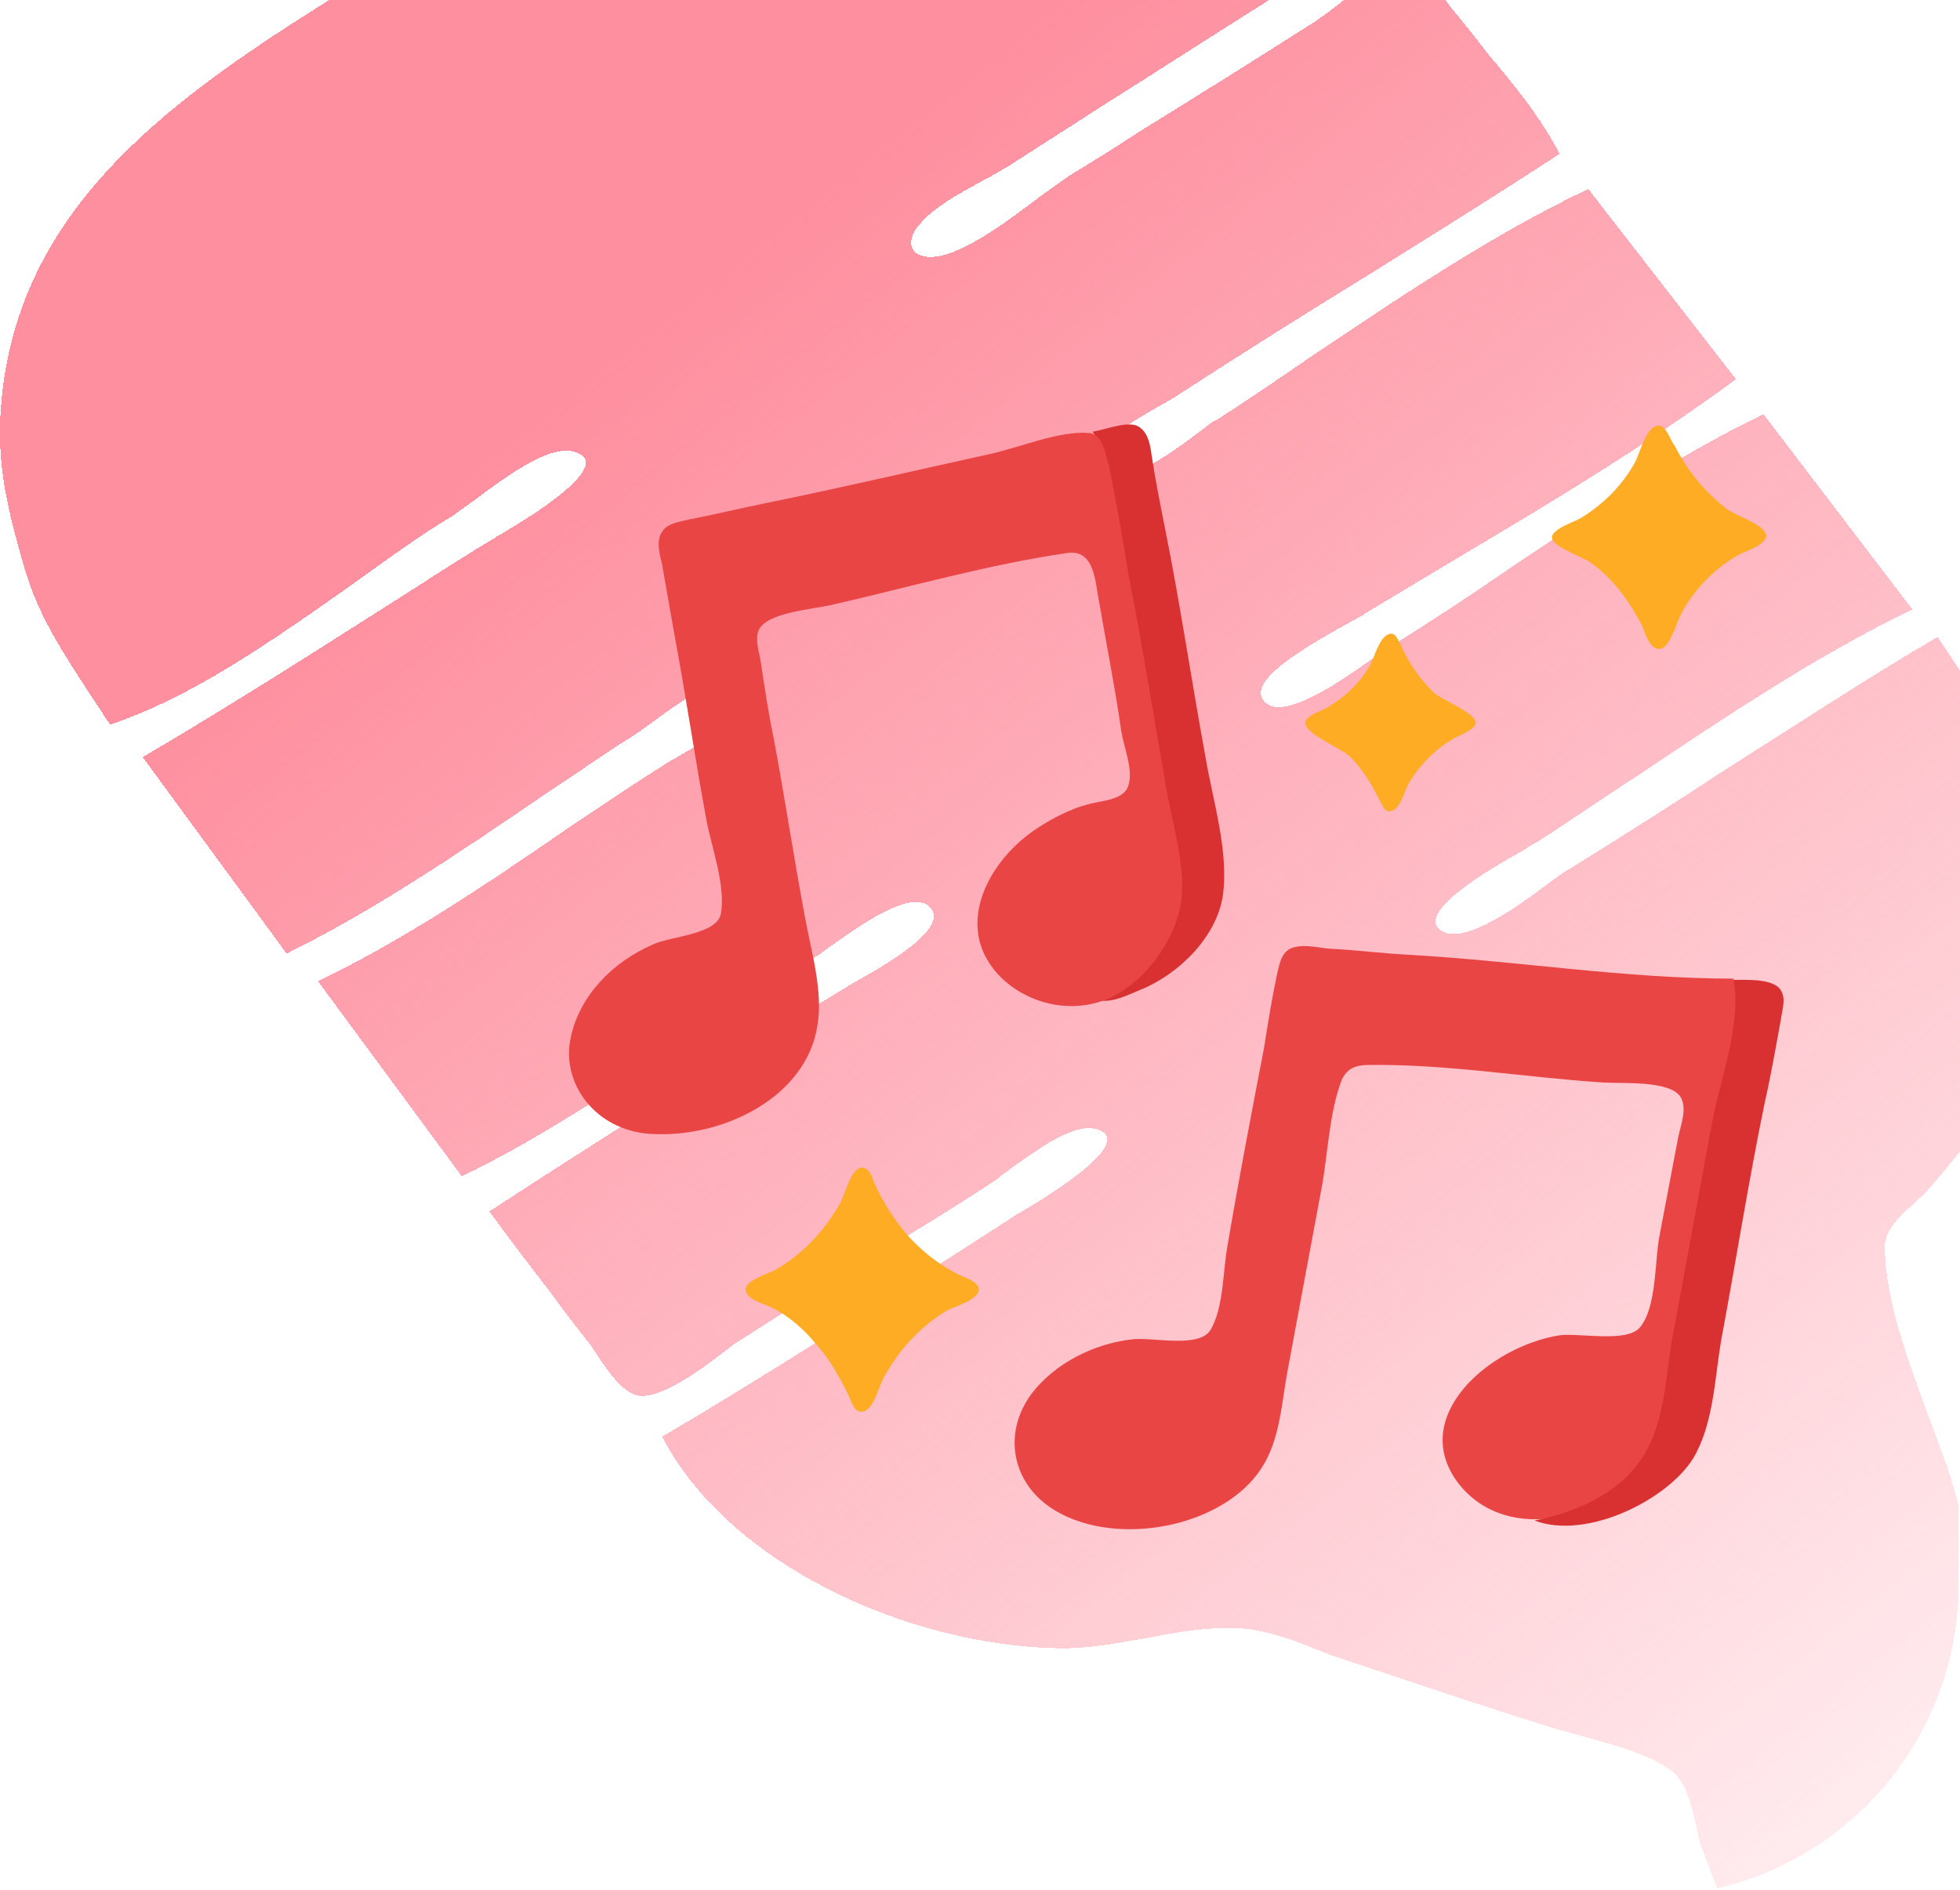 <?xml version="1.0" encoding="utf-8"?>
<!-- Generator: Adobe Illustrator 26.0.1, SVG Export Plug-In . SVG Version: 6.00 Build 0)  -->
<svg version="1.1" id="Layer_1" xmlns="http://www.w3.org/2000/svg" xmlns:xlink="http://www.w3.org/1999/xlink" x="0px" y="0px"
	 viewBox="0 0 156.6 151" enable-background="new 0 0 156.6 151" xml:space="preserve">
<g>
	
		<linearGradient id="SVGID_1_" gradientUnits="userSpaceOnUse" x1="56.467" y1="136.185" x2="172.232" y2="-9.394" gradientTransform="matrix(1 0 0 -1 0 159)">
		<stop  offset="0" style="stop-color:#FE8F9F"/>
		<stop  offset="1" style="stop-color:#FE8F9F;stop-opacity:0"/>
	</linearGradient>
	<path shape-rendering="crispEdges" fill-rule="evenodd" clip-rule="evenodd" fill="url(#SVGID_1_)" d="M87.7,8.7L87.7,8.7L87.7,8.7
		c-2.3,1.5-4.7,3-7,4.5c-0.7,0.4-1.5,0.9-2.3,1.3c-1.8,1-3.7,2-4.9,3.4c-0.8,0.8-1.2,2.3,0.4,2.6c2.3,0.4,6.3-2.6,9.2-4.8
		c1-0.7,1.8-1.3,2.4-1.7c1.8-1.1,3.6-2.2,5.4-3.4l0,0c4.7-2.9,9.5-5.9,14.2-8.9c0.4-0.3,0.9-0.6,1.5-1.1c0.3-0.2,0.5-0.4,0.8-0.6
		h8.1c0,0,0,0,0,0l0,0v0c0.2,0.3,0.4,0.6,0.6,0.8c0.9,1.1,1.8,2.2,2.7,3.4c2.2,2.6,4.4,5.3,5.8,8.1c-5.2,3.4-10.5,6.7-15.8,10v0l0,0
		c-4.7,2.9-9.5,5.9-14.1,8.9c-0.2,0.1-0.6,0.4-1.1,0.7l0,0c-2.7,1.5-8.4,4.7-6.4,6.3c1.7,1.4,6.4-2,8.9-3.9c0.5-0.4,0.9-0.7,1.2-0.8
		c2.3-1.5,4.7-3.1,7-4.7l0,0c7.3-4.9,14.8-10,22.6-13.7l11.8,15.2c-6.9,5.1-14.5,9.7-22.1,14.2c-2.5,1.5-5,3-7.5,4.5
		c-0.2,0.2-0.7,0.4-1.2,0.7v0c-2.7,1.5-8.2,4.5-7,6.2c1.3,2,6.3-1.5,8.8-3.3c0.5-0.4,0.9-0.6,1.2-0.8c3.2-2,6.4-4.1,9.6-6.3
		c6.6-4.4,13.3-9,20.4-12.4l11.9,15.6c-7.7,3.7-15.1,8.7-22.3,13.5c-2.6,1.7-5.2,3.5-7.7,5.1c-0.2,0.1-0.6,0.3-1,0.6l0,0
		c-2.7,1.5-8.9,5.1-6.6,6.5c1.8,1.1,6-1.9,8.5-3.8v0c0.7-0.5,1.2-0.9,1.6-1.1c4.2-2.6,8.3-5.2,12.4-7.9c5.7-3.6,11.3-7.3,17.1-10.7
		c0.6,0.9,1.2,1.8,1.8,2.7v38.4c-0.8,1-1.6,2-2.5,3c-0.3,0.4-0.7,0.7-1.1,1.1c-1.1,1-2.4,2.1-2.4,3.5c0,4.3,1.9,9.2,3.6,13.9h0l0,0
		c0.8,2.1,1.6,4.2,2.1,6.1l0.2,0.7v6.2c0,11.9-8.2,21.8-19.3,24.4c-0.4-1-0.7-1.9-1.1-2.9c-0.3-0.6-0.4-1.4-0.6-2.2l0,0
		c-0.4-1.7-0.8-3.5-2.1-4.4c-1.8-1.3-4.6-2-7.1-2.7c-1-0.3-1.9-0.5-2.8-0.8c-5.4-1.7-10.8-3.5-16.1-5.3c-0.7-0.2-1.5-0.5-2.2-0.8h0
		c-2-0.8-4.2-1.6-6.3-1.7c-2.4-0.1-4.8,0.3-7.3,0.8c-2.4,0.4-4.8,0.9-7.3,0.8c-11.9-0.3-26.1-6.7-31.4-16.9
		c7.5-4.4,14.8-9.1,22.2-13.8l0,0c2-1.3,3.9-2.5,5.9-3.8c0.1-0.1,0.3-0.2,0.5-0.3l0,0c2.2-1.3,9.6-5.8,6-6.7c-1.8-0.4-4.5,1.6-6.5,3
		c-0.5,0.4-1,0.7-1.3,1c-3.3,2.2-6.8,4.3-10.2,6.4h0c-3.4,2.1-6.8,4.2-10.2,6.4c-0.4,0.2-0.9,0.6-1.4,1c-2.1,1.6-5.3,3.9-7,3.5
		c-1.2-0.3-2.3-1.9-3.1-3.1c-0.2-0.3-0.4-0.6-0.6-0.9c-1.1-1.4-2.2-2.8-3.2-4.2c-1.7-2.2-3.3-4.3-4.9-6.5c9.2-6,18.6-11.9,28-17.6
		c0.2-0.1,0.5-0.3,0.8-0.5c2.5-1.4,8.3-4.6,6.3-6.3c-1.6-1.3-5.7,1.7-8.1,3.4l0,0c-0.6,0.5-1.2,0.8-1.5,1c-3.4,2-6.7,4.2-10,6.5
		c-5.7,3.8-11.5,7.7-17.7,10.7L25.4,78.4c6.9-3.3,13.4-7.7,19.8-12.1l0,0c2.8-1.9,5.5-3.7,8.2-5.4c0.1-0.1,0.4-0.2,0.7-0.4l0,0
		c2.4-1.4,8.6-5,5.8-6.3c-1.9-0.8-5.9,2.1-8.3,3.9h0c-0.6,0.4-1.1,0.8-1.5,1c-2.2,1.4-4.3,2.9-6.6,4.4C36.9,68,30,72.7,22.9,76.2
		L11.4,60.5c7.5-4.4,14.8-9.1,22.2-13.8l0,0c2-1.3,3.9-2.5,5.9-3.7c0.1-0.1,0.3-0.2,0.5-0.3c2.2-1.3,9.3-5.6,5.9-6.6
		c-2-0.6-5.5,2-7.9,3.8c-0.7,0.5-1.4,1-1.8,1.3c-2.7,1.6-5.4,3.6-8.2,5.6l0,0c-6.1,4.3-12.6,8.9-19.2,11.1c-0.5-0.7-0.9-1.4-1.4-2.1
		l0,0c-2.2-3.4-4.4-6.6-5.5-10.6C0.8,41.4-0.1,37.9,0,34C0.5,17.4,12.9,8.4,26.3,0h75.1C96.8,2.9,92.3,5.8,87.7,8.7z"/>
</g>
<path fill="#D93131" d="M87.3,34.5c1.9,2.8,1.8,7.2,2.4,10.5c1,6.1,2.2,12.1,3.2,18.2c0.4,2.8,1.6,6,1.2,8.8
	c-0.5,3.3-3.1,6.5-6.4,7.9c1.1,0.3,2.4-0.4,3.4-0.8c3.2-1.3,6.1-4.3,6.6-7.5c0.5-3.6-0.8-7.6-1.4-11.2c-1.1-6-2-12.1-3.2-18.1
	c-0.4-2-0.8-4-1.1-6c-0.1-0.8-0.3-1.9-1.2-2.3C89.9,33.7,88.4,34.3,87.3,34.5z"/>
<path fill="#FEAC23" d="M132.2,34.1c-0.8,0.4-1.2,2.2-1.6,2.9c-1,1.8-2.5,3.3-4.3,4.4c-0.5,0.3-2.4,0.9-2.3,1.6
	c0.1,0.7,2.4,1.5,3,1.9c1.9,1.3,3.2,3.2,4.2,5.1c0.2,0.5,0.7,2.2,1.6,1.8c0.7-0.3,1.2-2.2,1.6-2.9c1-1.8,2.5-3.4,4.4-4.5
	c0.5-0.3,2.5-0.9,2.3-1.7c-0.2-0.8-2.4-1.5-3.1-2c-1.8-1.4-3.2-3.1-4.2-5.1C133.5,35.4,133.1,33.6,132.2,34.1z"/>
<path fill="#E94545" d="M88.5,34.1l0.2,0.2L88.5,34.1z M91.1,34.1l0.2,0.2L91.1,34.1z M87.7,34.3l0.2,0.2L87.7,34.3z M91.3,34.3
	l0.2,0.2L91.3,34.3z M87,34.6c-2.4-0.2-5.6,1.2-8,1.7c-5.9,1.3-11.9,2.7-17.8,3.9c-2,0.4-4,0.9-6.1,1.3c-0.8,0.2-1.8,0.3-2.2,1
	c-0.5,0.7-0.2,1.8,0,2.6l1,5.7c0.9,4.8,1.6,9.6,2.5,14.5c0.4,2.3,1.6,5.4,1.2,7.7c-0.3,1.7-4.1,1.8-5.5,2.5
	c-3.2,1.4-5.8,4.1-6.5,7.4c-0.8,3.7,2,7.4,6.3,7.7c5.8,0.4,12.5-2.9,13.4-8.6c0.5-2.8-0.5-6-1-8.8c-0.9-4.8-1.6-9.5-2.5-14.3
	c-0.4-1.9-0.7-3.9-1-5.9c-0.1-0.8-0.5-1.8-0.2-2.6c0.6-1.5,4.4-1.7,6-2.1c6.1-1.4,12.4-3.2,18.6-4.1c2.3-0.4,2.3,2.4,2.6,3.8
	c0.6,3.5,1.3,7,1.8,10.5c0.2,1.2,0.9,2.9,0.6,4.1c-0.2,1.1-1.5,1.3-2.5,1.5c-1.7,0.3-3.3,1.1-4.7,2c-2.7,1.7-5,4.8-4.9,7.9
	c0.1,4.2,5.1,7.4,9.6,6.1c3.5-1,6.3-5,6.7-8.2c0.3-2.8-0.7-6-1.2-8.8c-1-5.7-1.9-11.4-3-17c-0.5-3-1-6-1.6-8.9
	C88.3,36.4,88.2,34.7,87,34.6z M91.5,34.5l0.2,0.2L91.5,34.5z M91.7,34.8l0.2,0.2L91.7,34.8z"/>
<path fill="#FEAC23" d="M110.9,50.7c-0.7,0.3-1.1,1.8-1.4,2.4c-0.8,1.4-1.9,2.5-3.4,3.4c-0.4,0.3-2,0.7-1.8,1.4
	c0.3,0.9,2.9,1.9,3.6,2.6c1,1,1.7,2.2,2.3,3.4c0.2,0.3,0.4,1.1,1,0.9c0.7-0.2,1-1.6,1.3-2.1c0.8-1.4,2-2.7,3.5-3.6
	c0.4-0.3,2-0.8,1.9-1.4c-0.1-0.8-2.8-1.8-3.4-2.4c-1.1-1.1-2-2.4-2.6-3.8C111.7,51.2,111.5,50.4,110.9,50.7z"/>
<path fill="#E94545" d="M97.6,68.2l0.2,0.2L97.6,68.2z"/>
<path fill="#E94545" d="M96.3,74.7l0.2,0.2L96.3,74.7z M95.9,75.2l0.2,0.2L95.9,75.2z M138.5,78.2c-8.6,0-17.2-1.4-25.8-1.9
	c-2.2-0.1-4.4-0.4-6.6-0.5c-0.9-0.1-2.1-0.4-3,0c-0.8,0.4-0.9,1.4-1.1,2.2c-0.4,1.9-0.7,3.8-1,5.7c-1,5.2-2,10.4-2.9,15.7
	c-0.4,2-0.3,5.1-1.4,6.9c-0.9,1.4-4.4,0.6-6,0.7c-3.3,0.3-6.5,2-8.3,4.4c-2.3,3.1-1.6,7.2,1.9,9.3c5,3,13.5,1.3,16.5-3.4
	c1.5-2.3,1.6-5.3,2.1-7.9l2.7-14.5c0.5-2.7,0.6-6,1.6-8.6c0.4-0.9,1.1-1.2,2.1-1.2c6.2-0.1,12.6,1,18.8,1.4c1.5,0.1,5.4-0.2,6.2,1.2
	c0.5,0.9,0,2.2-0.2,3.1c-0.5,2.6-1,5.3-1.5,7.9c-0.4,1.9-0.2,5.8-1.6,7.4c-1.1,1.2-4.7,0.4-6.4,0.6c-5.6,0.9-12.1,6.5-8.1,11.8
	c4,5.2,12.6,2.8,15.2-2.4c1.4-2.7,1.5-6.2,2-9.1c1.1-5.7,2.1-11.5,3.2-17.2C137.5,86.2,139.3,81.7,138.5,78.2z"/>
<path fill="#D93131" d="M138.5,78.3c0.7,3.6-1.2,8.3-1.8,11.9l-3,16.3c-0.6,3-0.6,6.7-2.2,9.5c-1.7,3.1-5.3,4.8-8.9,5.5
	c4.2,1.6,10.7-1.7,12.7-5c1.6-2.7,1.7-6.3,2.2-9.3c1.2-6.4,2.2-12.8,3.5-19.1c0.5-2.2,0.9-4.5,1.3-6.7c0.1-0.8,0.5-1.8-0.2-2.5
	C141.3,78.2,139.6,78.3,138.5,78.3z"/>
<path fill="#FEAC23" d="M68.8,93.3c-0.8,0.1-1.3,2.1-1.6,2.7c-1.2,2.2-3,4.2-5.3,5.5c-0.6,0.3-2.6,0.9-2.3,1.7
	c0.2,0.7,1.5,1,2.1,1.3c1.4,0.7,2.6,1.8,3.5,2.9c1.1,1.2,1.9,2.7,2.6,4.1c0.2,0.4,0.4,1.4,1.1,1.3c0.9-0.1,1.3-2,1.7-2.7
	c1.2-2.2,2.9-4.1,5.1-5.4c0.6-0.3,2.7-0.9,2.5-1.8c-0.2-0.6-1.4-0.9-1.9-1.2c-1.5-0.8-2.7-1.8-3.8-3c-1.1-1.3-2-2.7-2.7-4.3
	C69.7,94.1,69.5,93.3,68.8,93.3z"/>
</svg>
